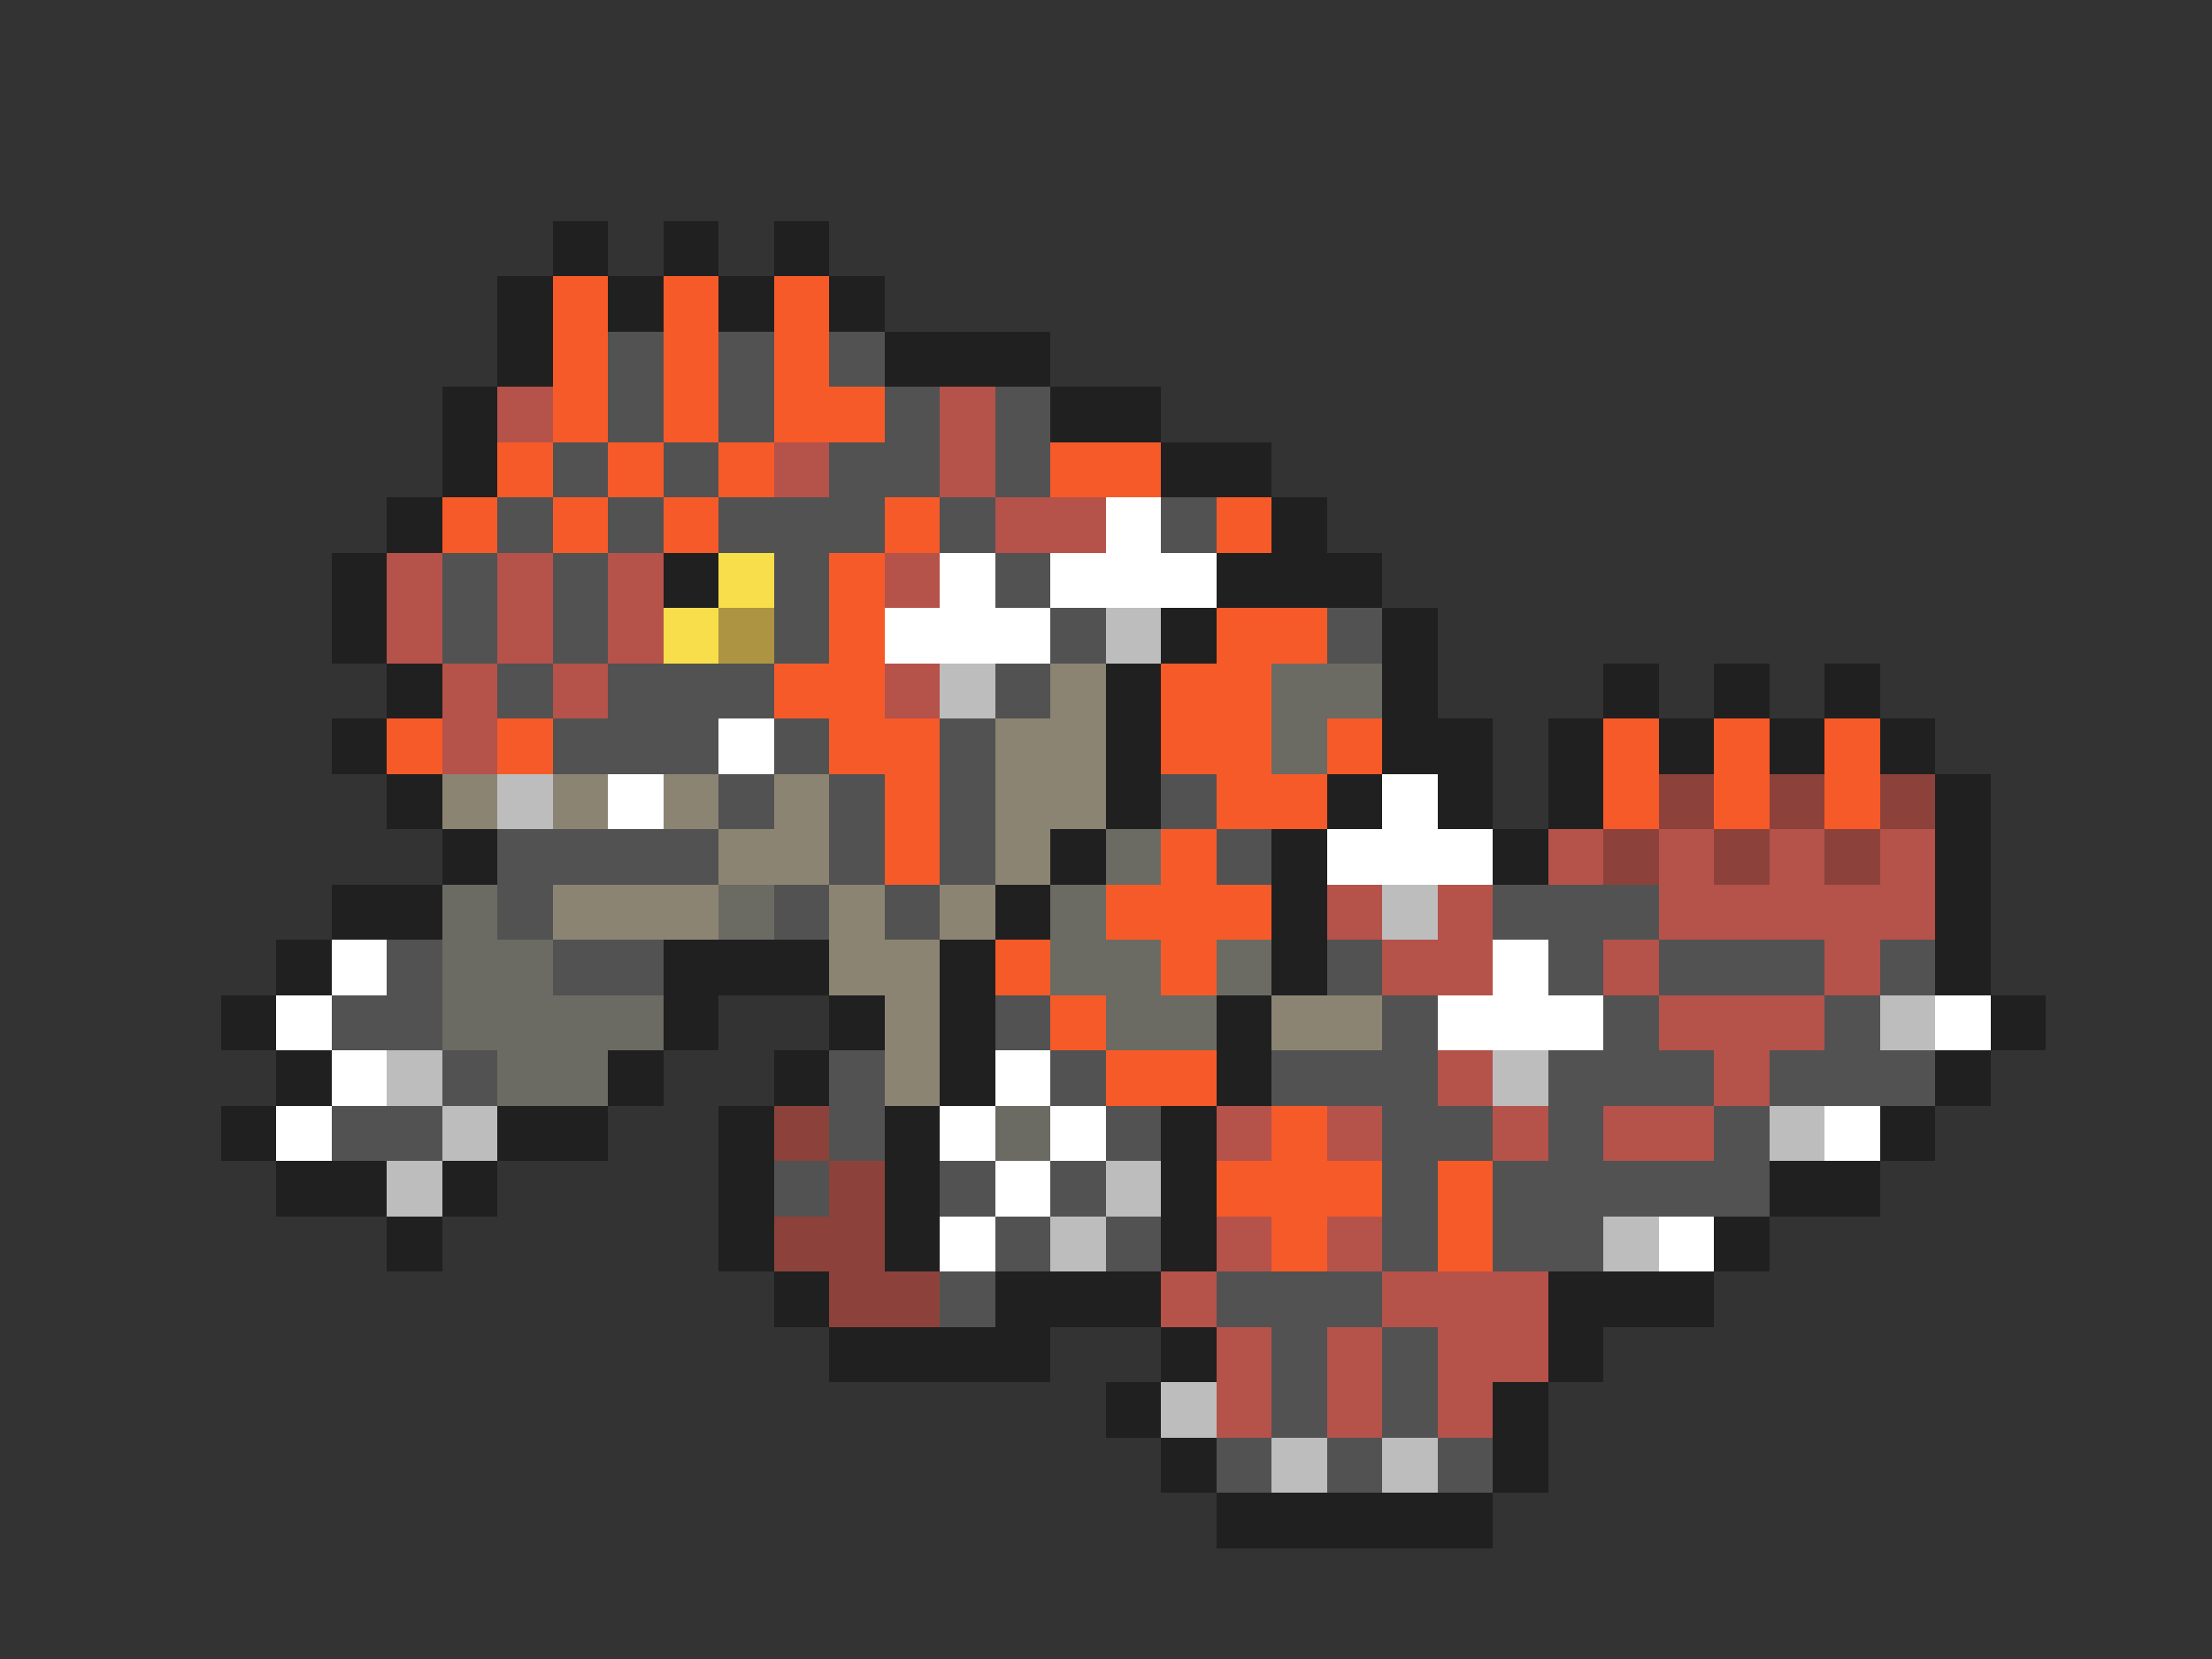 <svg xmlns="http://www.w3.org/2000/svg" viewBox="0 -0.5 40 30" shape-rendering="crispEdges">
<rect x="0" y="-0.5" width="40" height="30" fill="#333333" stroke="none"/>
<path stroke="#202020" d="M10 4h1M12 4h1M14 4h1M9 5h1M11 5h1M13 5h1M15 5h1M9 6h1M16 6h3M8 7h1M19 7h2M8 8h1M21 8h2M7 9h1M23 9h1M6 10h1M12 10h1M22 10h3M6 11h1M21 11h1M25 11h1M7 12h1M20 12h1M25 12h1M29 12h1M31 12h1M33 12h1M6 13h1M20 13h1M25 13h2M28 13h1M30 13h1M32 13h1M34 13h1M7 14h1M20 14h1M24 14h1M26 14h1M28 14h1M35 14h1M8 15h1M19 15h1M23 15h1M27 15h1M35 15h1M6 16h2M18 16h1M23 16h1M35 16h1M5 17h1M12 17h3M17 17h1M23 17h1M35 17h1M4 18h1M12 18h1M15 18h1M17 18h1M22 18h1M36 18h1M5 19h1M11 19h1M14 19h1M17 19h1M22 19h1M35 19h1M4 20h1M9 20h2M13 20h1M16 20h1M21 20h1M34 20h1M5 21h2M8 21h1M13 21h1M16 21h1M21 21h1M32 21h2M7 22h1M13 22h1M16 22h1M21 22h1M31 22h1M14 23h1M18 23h3M28 23h3M15 24h4M21 24h1M28 24h1M20 25h1M27 25h1M21 26h1M27 26h1M22 27h5" />
<path stroke="#f75a29" d="M10 5h1M12 5h1M14 5h1M10 6h1M12 6h1M14 6h1M10 7h1M12 7h1M14 7h2M9 8h1M11 8h1M13 8h1M19 8h2M8 9h1M10 9h1M12 9h1M16 9h1M22 9h1M15 10h1M15 11h1M22 11h2M14 12h2M21 12h2M7 13h1M9 13h1M15 13h2M21 13h2M24 13h1M29 13h1M31 13h1M33 13h1M16 14h1M22 14h2M29 14h1M31 14h1M33 14h1M16 15h1M21 15h1M20 16h3M18 17h1M21 17h1M19 18h1M20 19h2M23 20h1M22 21h3M26 21h1M23 22h1M26 22h1" />
<path stroke="#525252" d="M11 6h1M13 6h1M15 6h1M11 7h1M13 7h1M16 7h1M18 7h1M10 8h1M12 8h1M15 8h2M18 8h1M9 9h1M11 9h1M13 9h3M17 9h1M21 9h1M8 10h1M10 10h1M14 10h1M18 10h1M8 11h1M10 11h1M14 11h1M19 11h1M24 11h1M9 12h1M11 12h3M18 12h1M10 13h3M14 13h1M17 13h1M13 14h1M15 14h1M17 14h1M21 14h1M9 15h4M15 15h1M17 15h1M22 15h1M9 16h1M14 16h1M16 16h1M27 16h3M7 17h1M10 17h2M24 17h1M28 17h1M30 17h3M34 17h1M6 18h2M18 18h1M25 18h1M29 18h1M33 18h1M8 19h1M15 19h1M19 19h1M23 19h3M28 19h3M32 19h3M6 20h2M15 20h1M20 20h1M25 20h2M28 20h1M31 20h1M14 21h1M17 21h1M19 21h1M25 21h1M27 21h5M18 22h1M20 22h1M25 22h1M27 22h2M17 23h1M22 23h3M23 24h1M25 24h1M23 25h1M25 25h1M22 26h1M24 26h1M26 26h1" />
<path stroke="#b5524a" d="M9 7h1M17 7h1M14 8h1M17 8h1M18 9h2M7 10h1M9 10h1M11 10h1M16 10h1M7 11h1M9 11h1M11 11h1M8 12h1M10 12h1M16 12h1M8 13h1M28 15h1M30 15h1M32 15h1M34 15h1M24 16h1M26 16h1M30 16h5M25 17h2M29 17h1M33 17h1M30 18h3M26 19h1M31 19h1M22 20h1M24 20h1M27 20h1M29 20h2M22 22h1M24 22h1M21 23h1M25 23h3M22 24h1M24 24h1M26 24h2M22 25h1M24 25h1M26 25h1" />
<path stroke="#ffffff" d="M20 9h1M17 10h1M19 10h3M16 11h3M13 13h1M11 14h1M25 14h1M24 15h3M6 17h1M27 17h1M5 18h1M26 18h3M35 18h1M6 19h1M18 19h1M5 20h1M17 20h1M19 20h1M33 20h1M18 21h1M17 22h1M30 22h1" />
<path stroke="#f7de4a" d="M13 10h1M12 11h1" />
<path stroke="#ad9442" d="M13 11h1" />
<path stroke="#bdbdbd" d="M20 11h1M17 12h1M9 14h1M25 16h1M34 18h1M7 19h1M27 19h1M8 20h1M32 20h1M7 21h1M20 21h1M19 22h1M29 22h1M21 25h1M23 26h1M25 26h1" />
<path stroke="#8c8473" d="M19 12h1M18 13h2M8 14h1M10 14h1M12 14h1M14 14h1M18 14h2M13 15h2M18 15h1M10 16h3M15 16h1M17 16h1M15 17h2M16 18h1M23 18h2M16 19h1" />
<path stroke="#6b6b63" d="M23 12h2M23 13h1M20 15h1M8 16h1M13 16h1M19 16h1M8 17h2M19 17h2M22 17h1M8 18h4M20 18h2M9 19h2M18 20h1" />
<path stroke="#8c423a" d="M30 14h1M32 14h1M34 14h1M29 15h1M31 15h1M33 15h1M14 20h1M15 21h1M14 22h2M15 23h2" />
</svg>